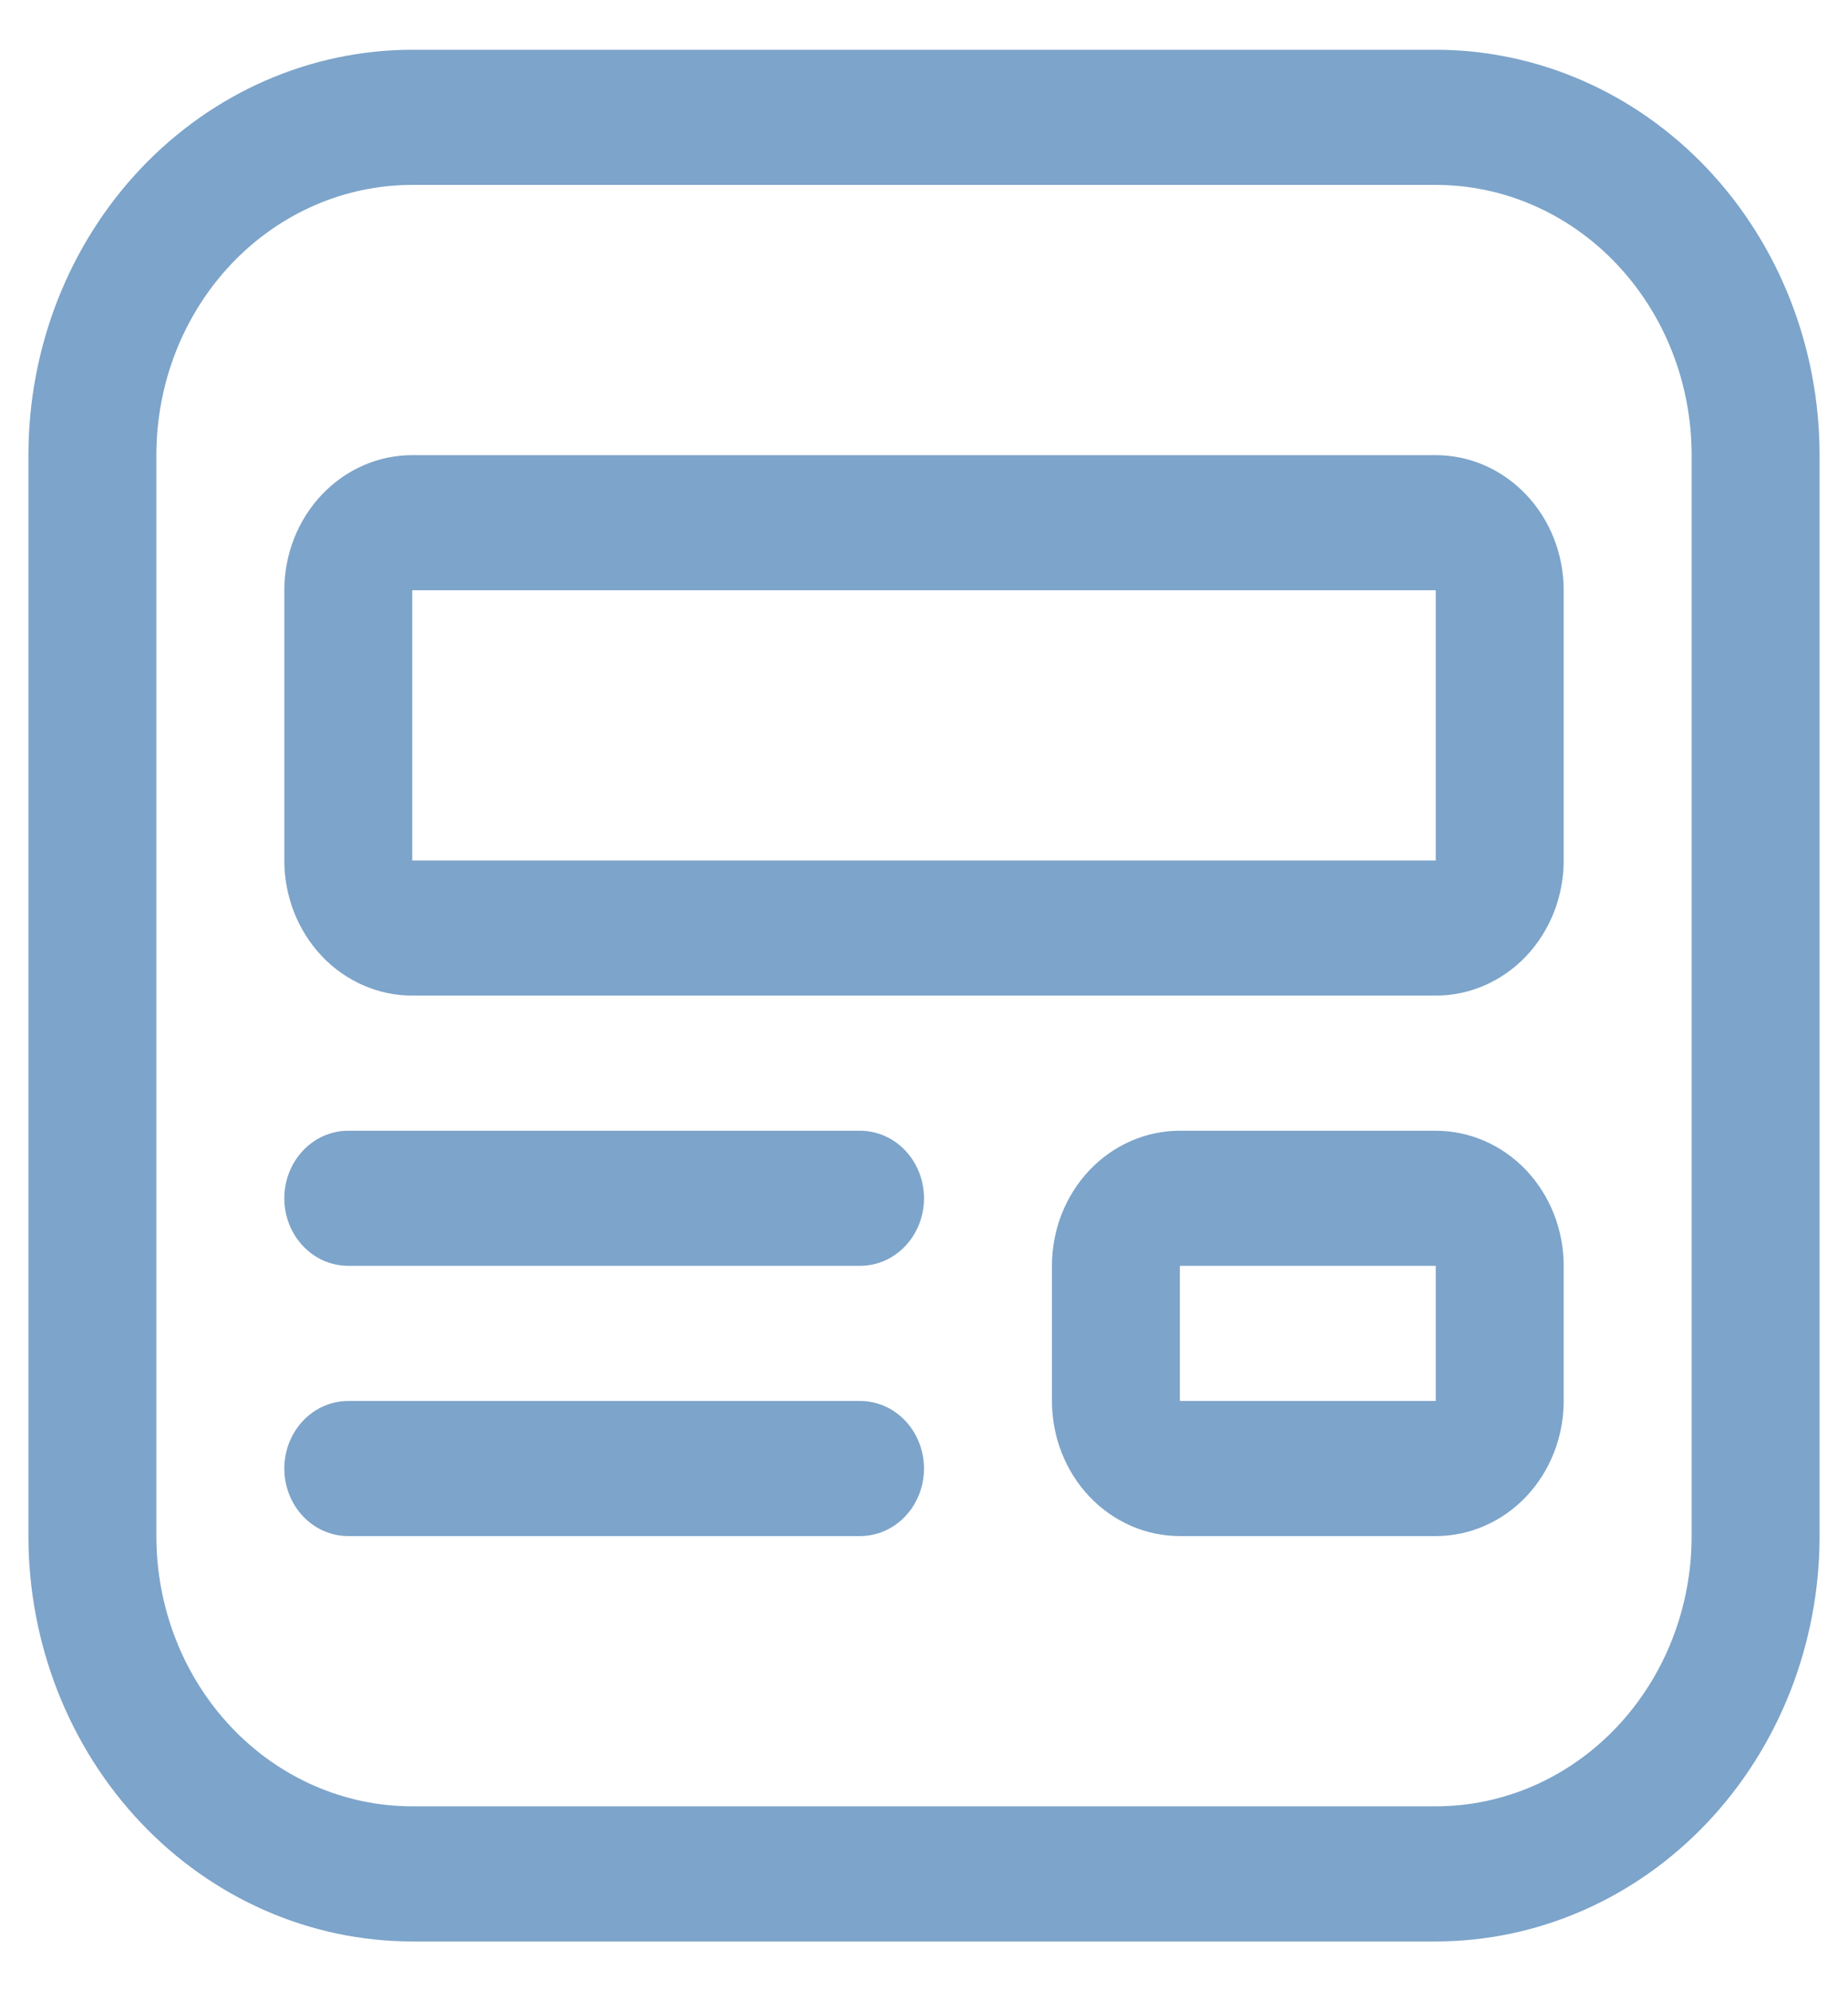 <svg width="26" height="28" viewBox="0 0 26 28" fill="none" xmlns="http://www.w3.org/2000/svg">
<path d="M4 8.3C4 7.796 4.19 7.313 4.527 6.957C4.865 6.6 5.323 6.4 5.8 6.4H20.2C20.677 6.4 21.135 6.6 21.473 6.957C21.81 7.313 22 7.796 22 8.3V12.1C22 12.604 21.81 13.087 21.473 13.444C21.135 13.8 20.677 14 20.2 14H5.8C5.323 14 4.865 13.8 4.527 13.444C4.19 13.087 4 12.604 4 12.1V8.3ZM20.2 8.3H5.8V12.1H20.2V8.3ZM16.6 15.9C16.122 15.9 15.665 16.1 15.327 16.456C14.989 16.813 14.8 17.296 14.8 17.8V19.7C14.8 20.204 14.989 20.687 15.327 21.044C15.665 21.4 16.122 21.6 16.6 21.6H20.2C20.677 21.6 21.135 21.4 21.473 21.044C21.81 20.687 22 20.204 22 19.7V17.8C22 17.296 21.81 16.813 21.473 16.456C21.135 16.1 20.677 15.9 20.2 15.9H16.6ZM16.6 17.8H20.2V19.7H16.6V17.8ZM4 16.85C4 16.598 4.095 16.356 4.264 16.178C4.432 16 4.661 15.9 4.9 15.9H12.1C12.339 15.9 12.568 16 12.736 16.178C12.905 16.356 13 16.598 13 16.85C13 17.102 12.905 17.344 12.736 17.522C12.568 17.7 12.339 17.8 12.1 17.8H4.9C4.661 17.8 4.432 17.7 4.264 17.522C4.095 17.344 4 17.102 4 16.85ZM4.9 19.7C4.661 19.7 4.432 19.8 4.264 19.978C4.095 20.156 4 20.398 4 20.65C4 20.902 4.095 21.144 4.264 21.322C4.432 21.5 4.661 21.6 4.9 21.6H12.1C12.339 21.6 12.568 21.5 12.736 21.322C12.905 21.144 13 20.902 13 20.65C13 20.398 12.905 20.156 12.736 19.978C12.568 19.8 12.339 19.7 12.1 19.7H4.9ZM0.4 6.4C0.4 4.888 0.969 3.438 1.982 2.369C2.994 1.301 4.368 0.7 5.8 0.7H20.2C21.632 0.7 23.006 1.301 24.018 2.369C25.031 3.438 25.6 4.888 25.6 6.4V21.6C25.6 23.112 25.031 24.562 24.018 25.631C23.006 26.7 21.632 27.3 20.2 27.3H5.8C4.368 27.3 2.994 26.7 1.982 25.631C0.969 24.562 0.4 23.112 0.4 21.6V6.4ZM5.8 2.6C4.845 2.6 3.929 3 3.254 3.713C2.579 4.426 2.2 5.392 2.2 6.4V21.6C2.2 22.608 2.579 23.574 3.254 24.287C3.929 25 4.845 25.4 5.8 25.4H20.2C21.155 25.4 22.07 25 22.745 24.287C23.421 23.574 23.8 22.608 23.8 21.6V6.4C23.8 5.392 23.421 4.426 22.745 3.713C22.07 3 21.155 2.6 20.2 2.6H5.8Z" fill="#7DA4CA"/>
</svg>
